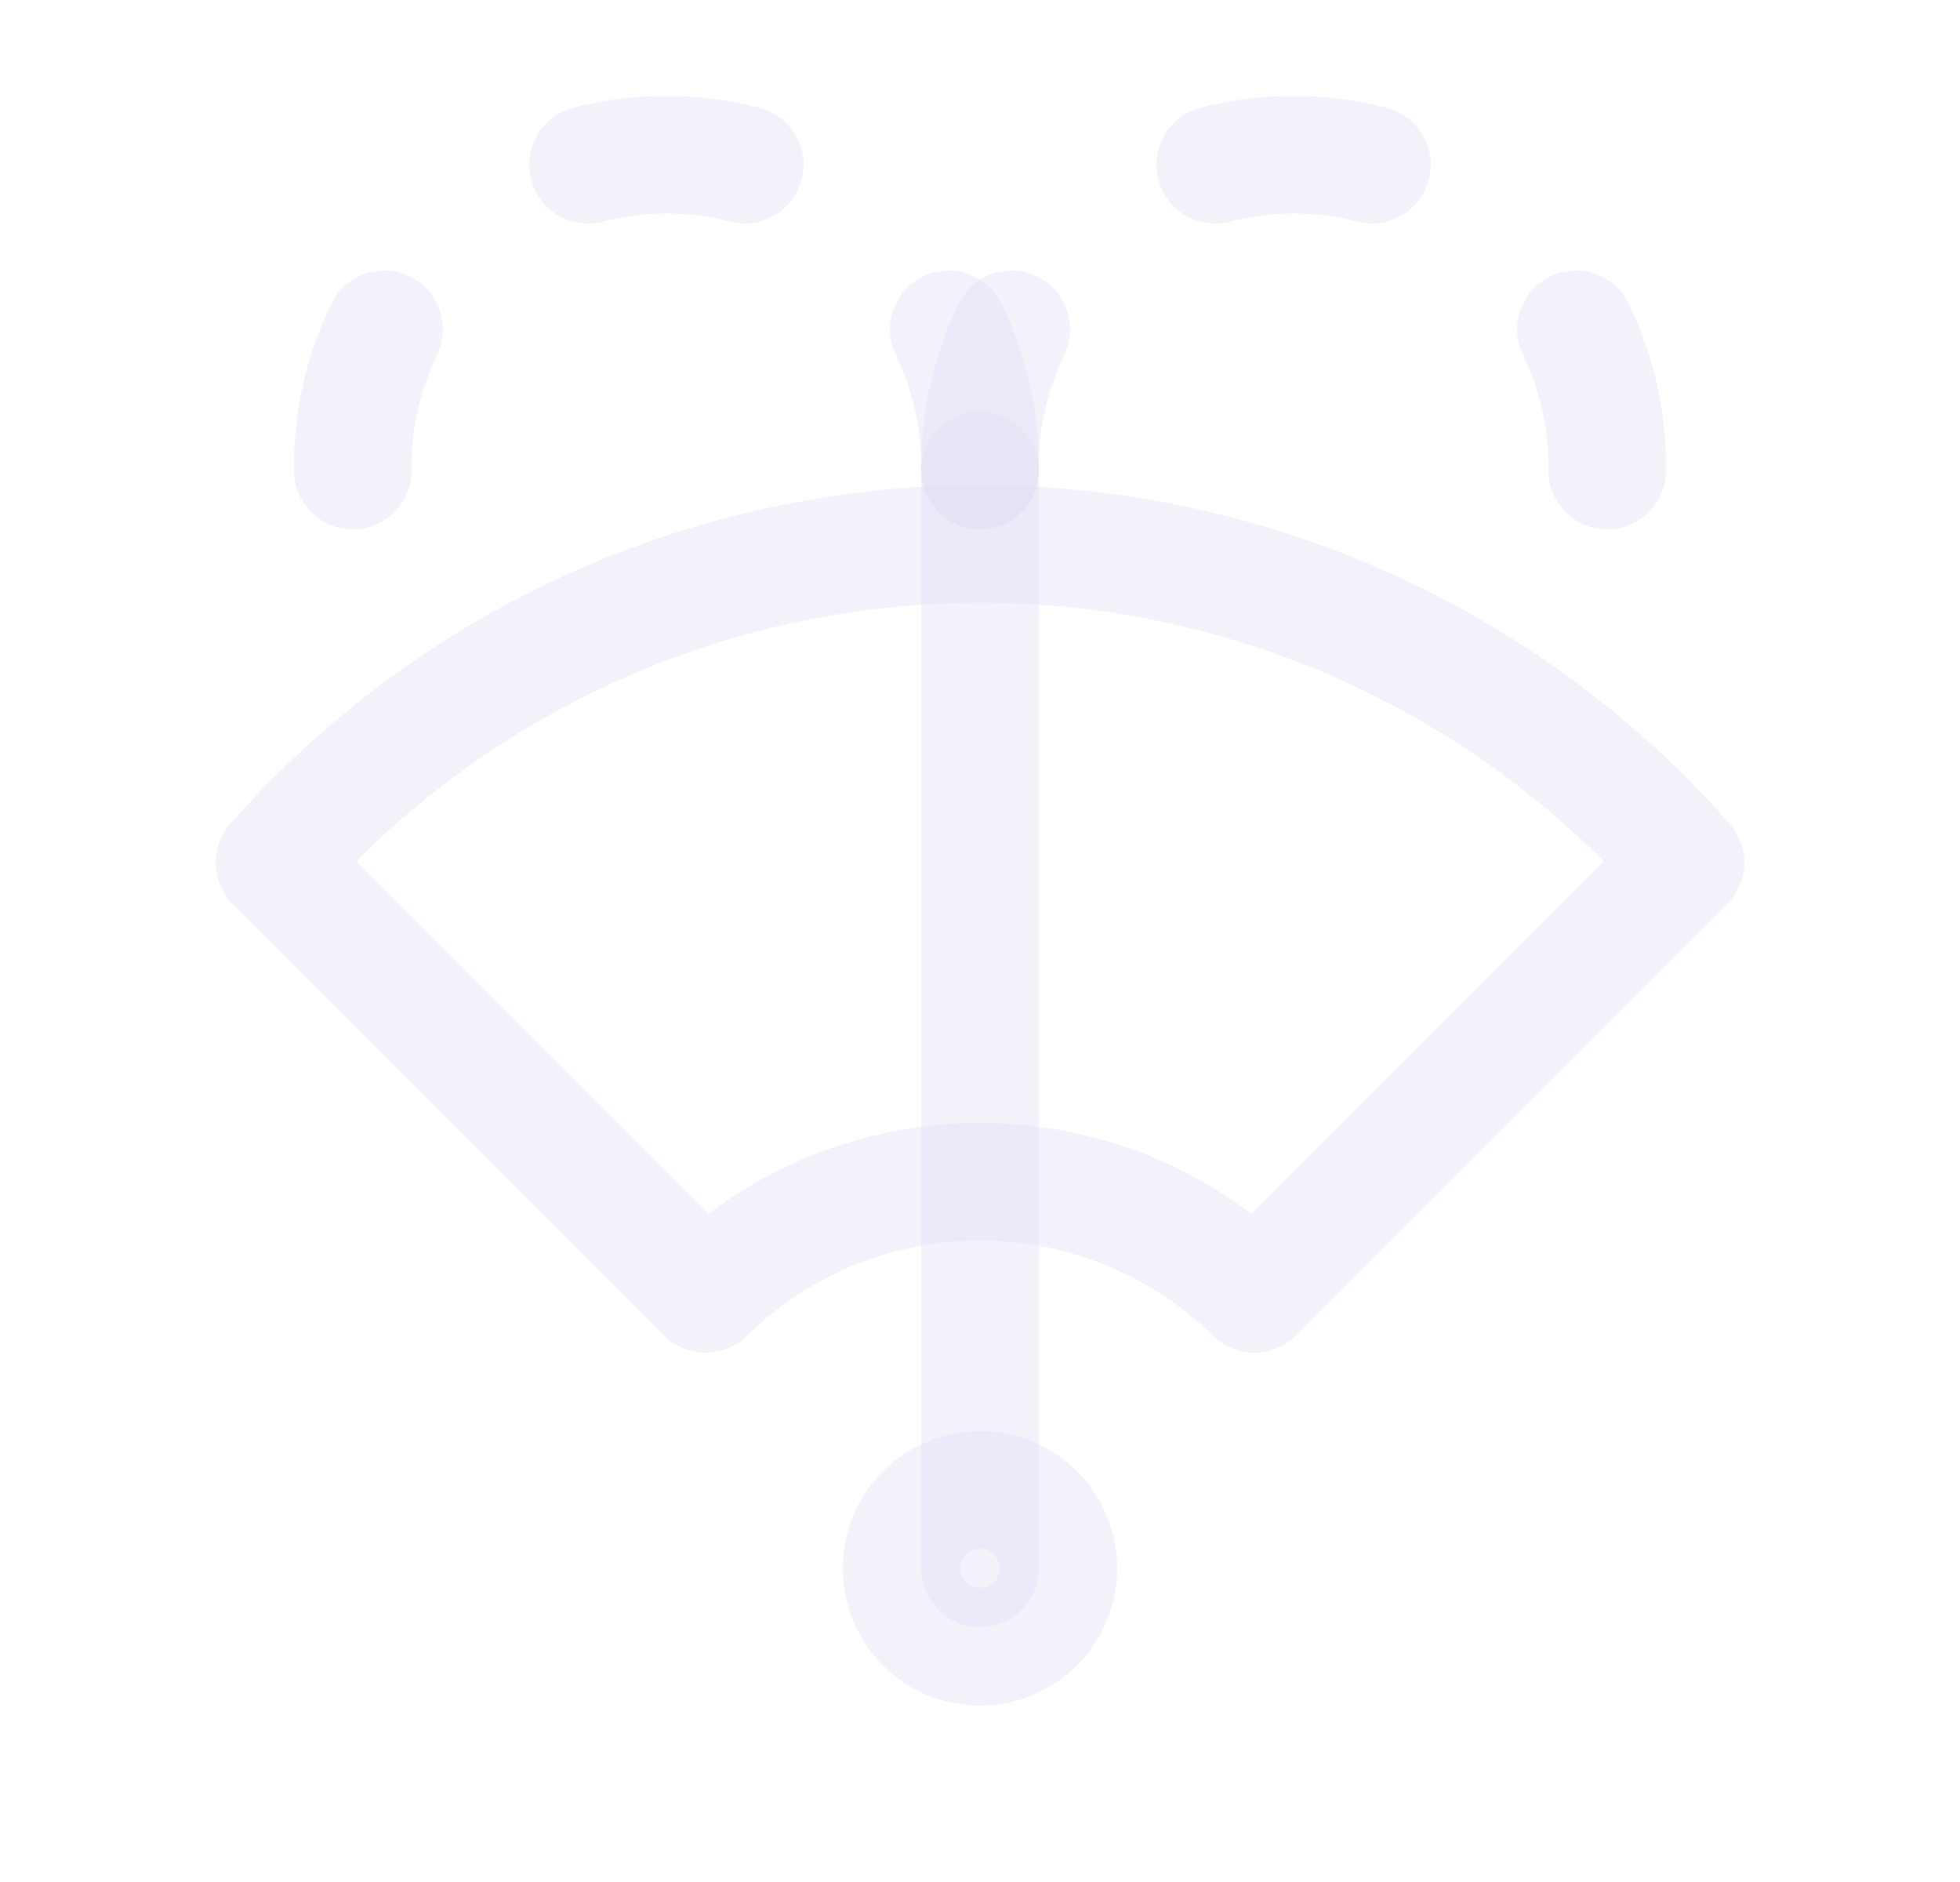 <svg width="25" height="24" viewBox="0 0 25 24" fill="none" xmlns="http://www.w3.org/2000/svg">
<circle cx="12.5" cy="20" r="1" stroke="#E1DEF5" stroke-opacity="0.4" stroke-width="1.5" stroke-linecap="round" stroke-linejoin="round"/>
<path d="M3.5 11L9 16.5C10.944 14.594 14.056 14.594 16 16.5L21.5 11C19.222 8.417 15.944 6.937 12.5 6.937C9.056 6.937 5.778 8.417 3.5 11" stroke="#E1DEF5" stroke-opacity="0.4" stroke-width="1.5" stroke-linecap="round" stroke-linejoin="round"/>
<path d="M12.5 20V6" stroke="#E1DEF5" stroke-opacity="0.4" stroke-width="1.5" stroke-linecap="round" stroke-linejoin="round"/>
<path d="M4.5 6C4.491 5.377 4.628 4.761 4.9 4.2" stroke="#E1DEF5" stroke-opacity="0.4" stroke-width="1.5" stroke-linecap="round" stroke-linejoin="round"/>
<path d="M7.5 2.1C8.156 1.931 8.844 1.931 9.5 2.1" stroke="#E1DEF5" stroke-opacity="0.4" stroke-width="1.5" stroke-linecap="round" stroke-linejoin="round"/>
<path d="M12.5 6C12.509 5.377 12.372 4.761 12.1 4.2" stroke="#E1DEF5" stroke-opacity="0.4" stroke-width="1.5" stroke-linecap="round" stroke-linejoin="round"/>
<path d="M12.5 6C12.491 5.377 12.628 4.761 12.9 4.2" stroke="#E1DEF5" stroke-opacity="0.4" stroke-width="1.5" stroke-linecap="round" stroke-linejoin="round"/>
<path d="M15.5 2.1C16.156 1.931 16.844 1.931 17.5 2.1" stroke="#E1DEF5" stroke-opacity="0.4" stroke-width="1.5" stroke-linecap="round" stroke-linejoin="round"/>
<path d="M20.5 6C20.509 5.377 20.372 4.761 20.1 4.2" stroke="#E1DEF5" stroke-opacity="0.4" stroke-width="1.5" stroke-linecap="round" stroke-linejoin="round"/>
</svg>
